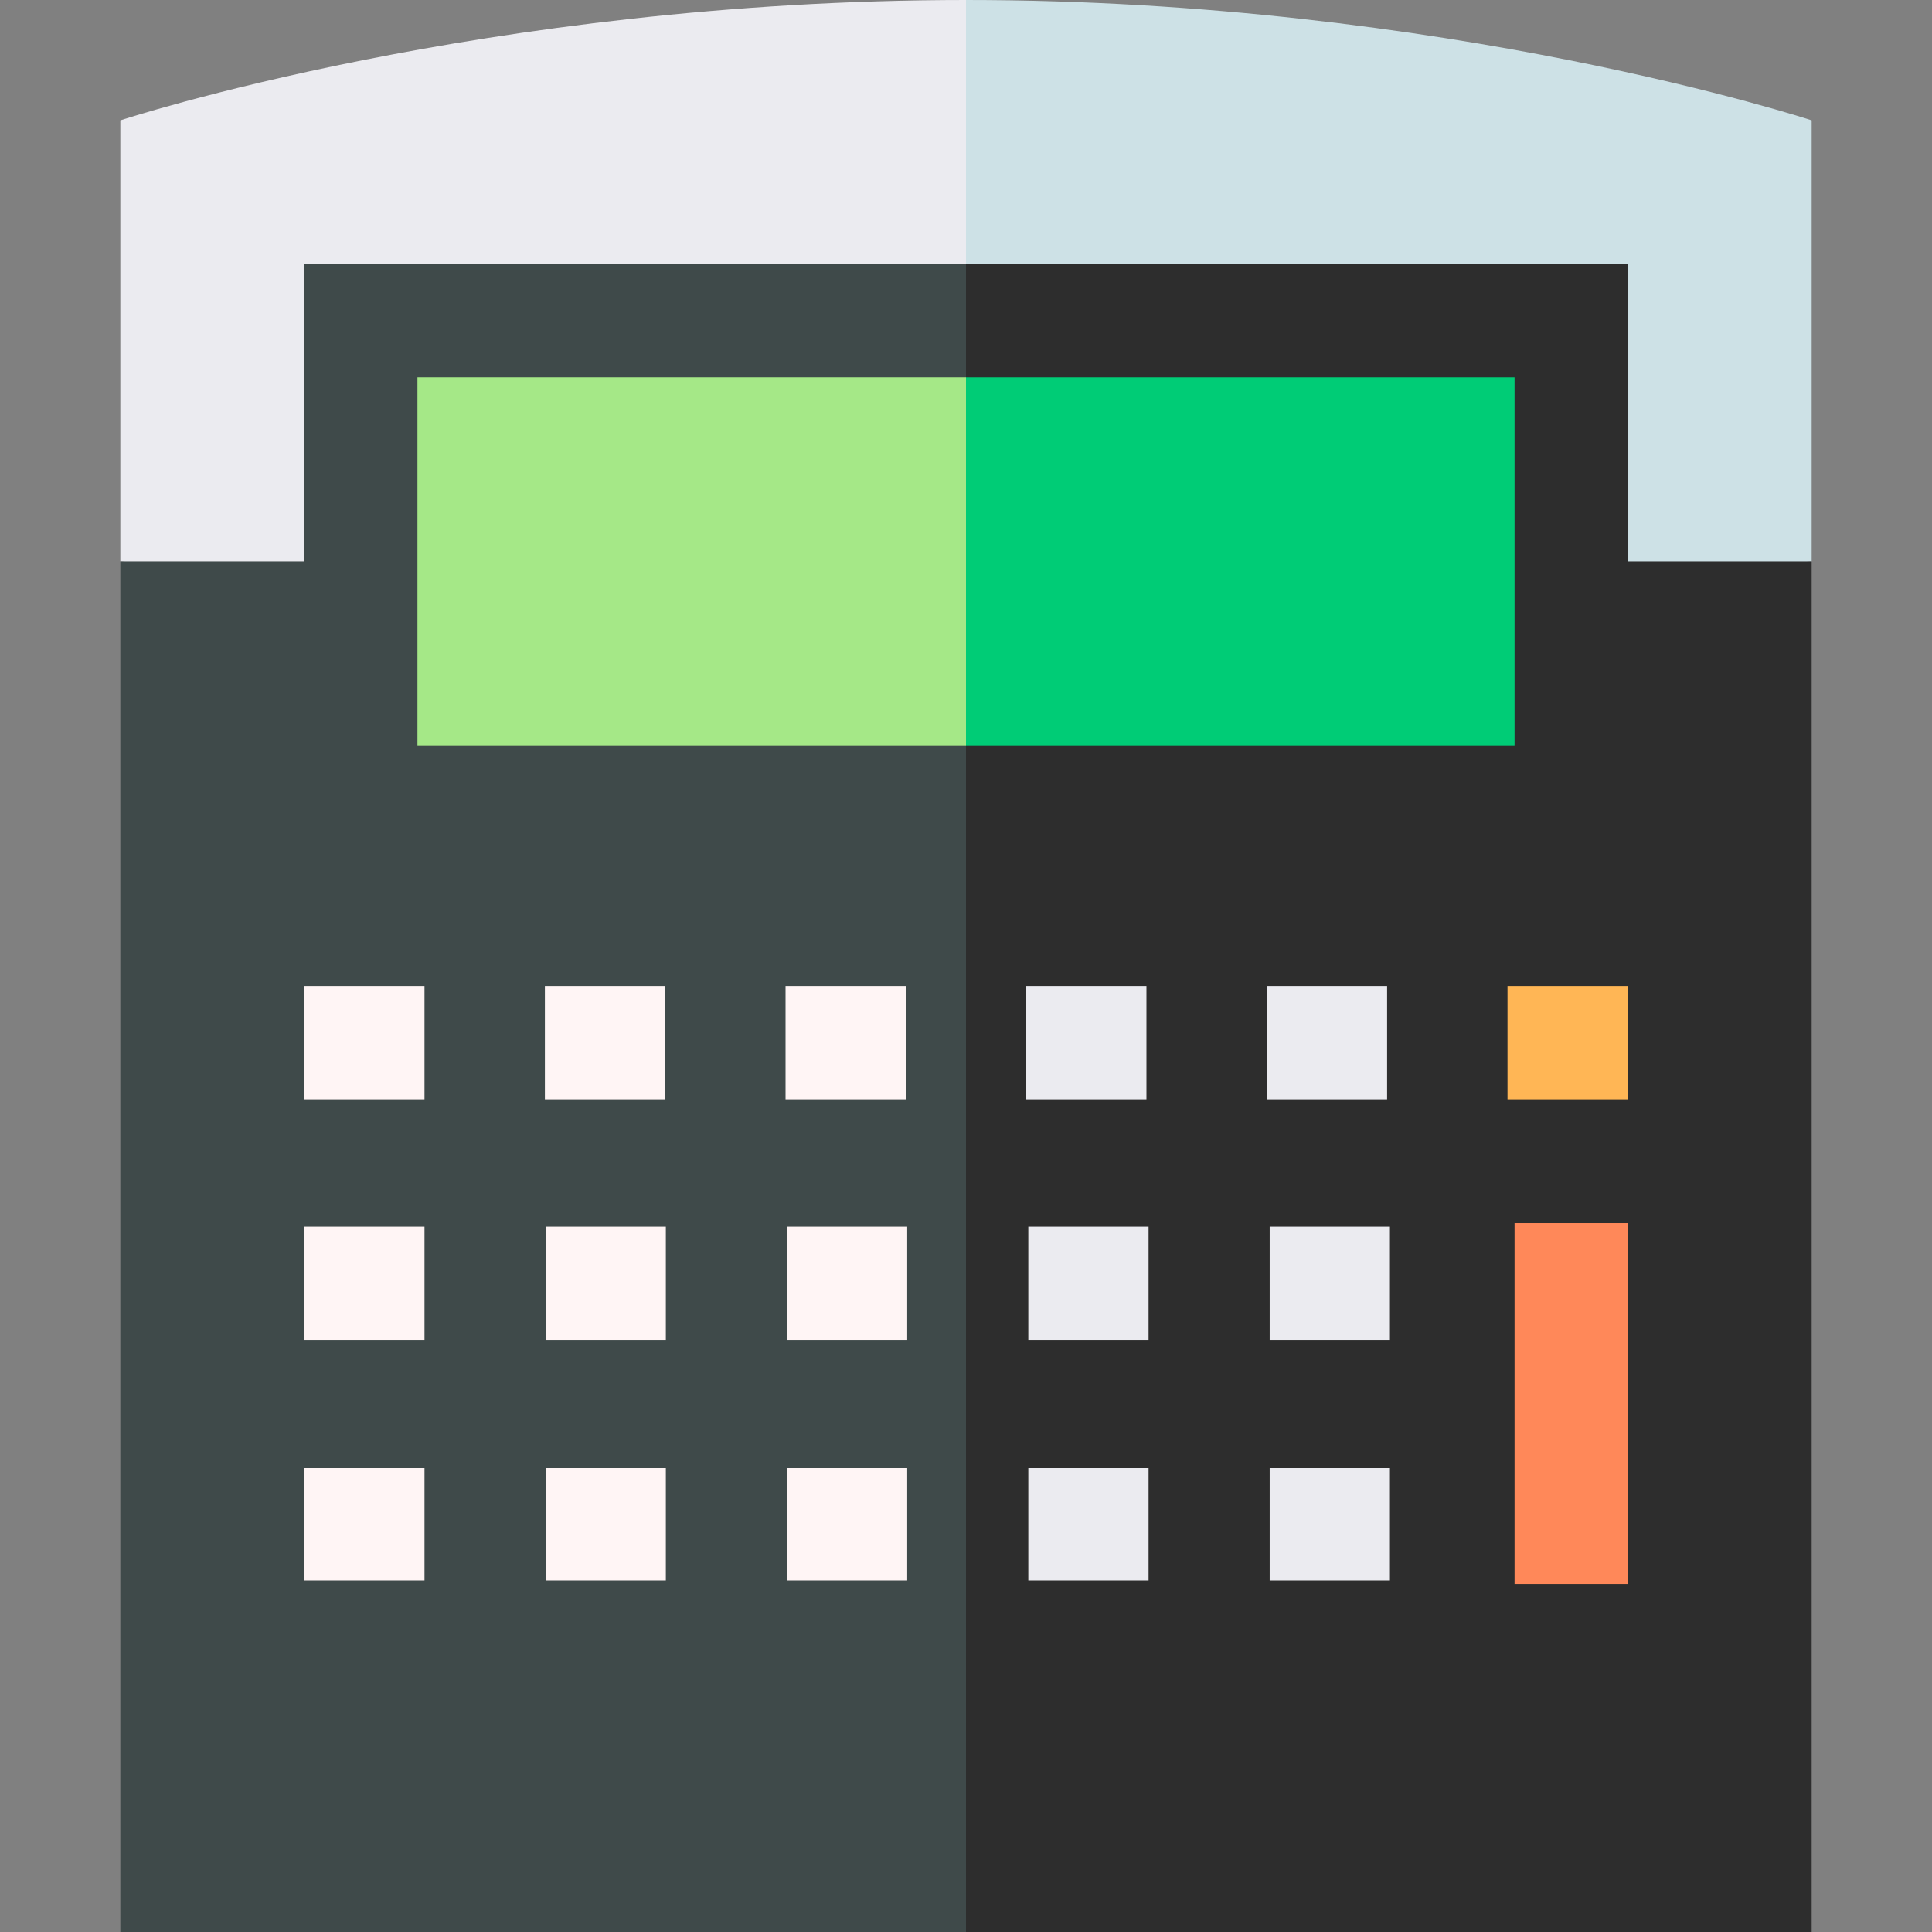<svg id="Capa_1" enable-background="new 0 0 512 512" height="512" viewBox="0 0 512 512" width="512" xmlns="http://www.w3.org/2000/svg"><rect x="0" y="0" width="512" height="512" fill="#808080" stroke="none"/><g><path d="m256 0-20.016 168.794 244.123-20.016v-116.885s-96.664-31.893-224.107-31.893z" fill="#cde1e6"/><path d="m256 0c-127.443 0-224.107 31.893-224.107 31.893v116.886l224.107 20.015z" fill="#ebebf0"/><path d="m431.373 148.778v-78.785h-175.373l-20.016 260.396 20.016 181.611h224.107v-363.222z" fill="#2d2d2d"/><path d="m80.627 69.993v78.785h-48.734v363.222h224.107v-442.007z" fill="#3f4a4a"/><g fill="#fff5f5"><path d="m80.627 261.349h31.867v30h-31.867z"/><path d="m144.403 261.349h31.867v30h-31.867z"/><path d="m208.179 261.349h31.867v30h-31.867z"/></g><path d="m271.954 261.349h31.867v30h-31.867z" fill="#ebebf0"/><path d="m335.73 261.349h31.867v30h-31.867z" fill="#ebebf0"/><path d="m399.506 261.349h31.867v30h-31.867z" fill="#ffb655"/><path d="m80.627 325.135h31.867v30h-31.867z" fill="#fff5f5"/><path d="m144.589 325.135h31.867v30h-31.867z" fill="#fff5f5"/><path d="m208.552 325.135h31.867v30h-31.867z" fill="#fff5f5"/><path d="m272.514 325.135h31.867v30h-31.867z" fill="#ebebf0"/><path d="m336.477 325.135h31.867v30h-31.867z" fill="#ebebf0"/><path d="m80.627 388.92h31.867v30h-31.867z" fill="#fff5f5"/><path d="m144.589 388.92h31.867v30h-31.867z" fill="#fff5f5"/><path d="m208.552 388.92h31.867v30h-31.867z" fill="#fff5f5"/><path d="m272.514 388.92h31.867v30h-31.867z" fill="#ebebf0"/><path d="m336.477 388.92h31.867v30h-31.867z" fill="#ebebf0"/><path d="m401.373 324.201h30v95.652h-30z" fill="#ff8859"/><path d="m401.373 99.993h-145.373l-20.016 48.785 20.016 48.785h145.373z" fill="#00cc76"/><path d="m110.627 99.993h145.373v97.571h-145.373z" fill="#a5e887"/></g></svg>